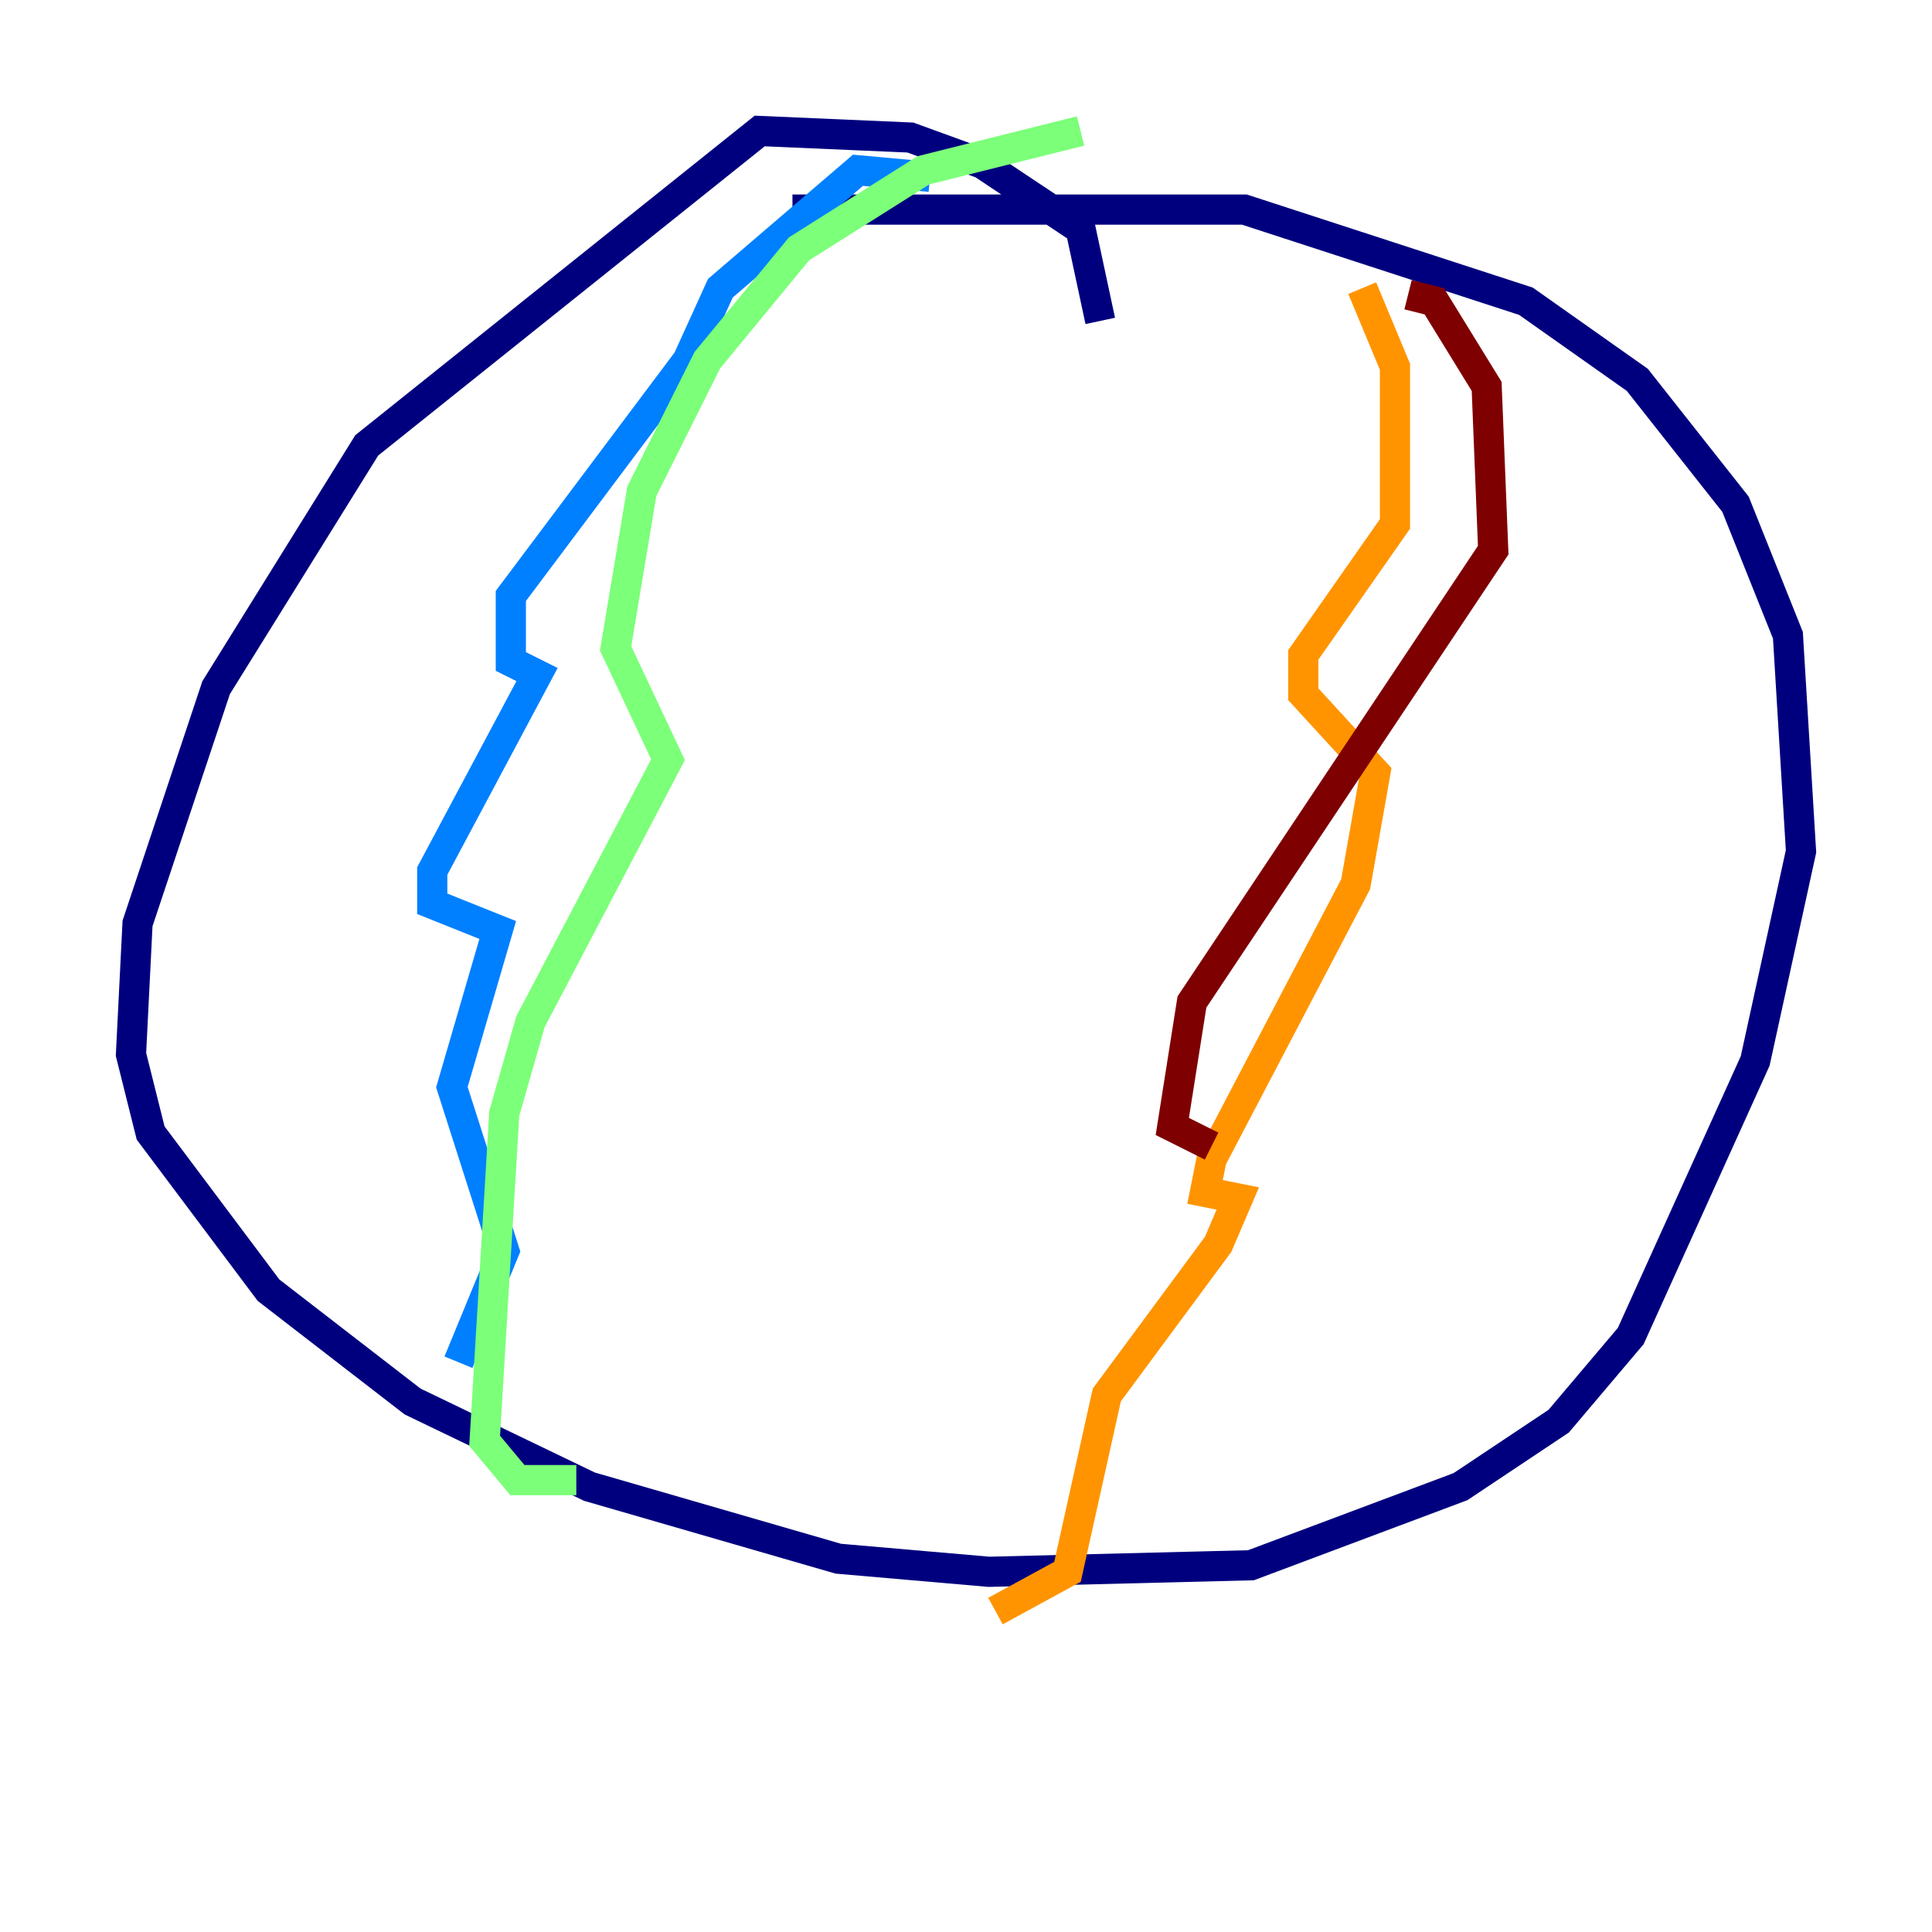 <?xml version="1.0" encoding="utf-8" ?>
<svg baseProfile="tiny" height="128" version="1.2" viewBox="0,0,128,128" width="128" xmlns="http://www.w3.org/2000/svg" xmlns:ev="http://www.w3.org/2001/xml-events" xmlns:xlink="http://www.w3.org/1999/xlink"><defs /><polyline fill="none" points="72.895,21.261 71.593,15.186 65.085,10.848 60.312,9.112 50.332,8.678 24.298,29.505 14.319,45.559 9.112,61.18 8.678,69.858 9.98,75.064 17.79,85.478 27.336,92.854 39.051,98.495 55.539,103.268 65.519,104.136 82.875,103.702 96.759,98.495 103.268,94.156 108.041,88.515 116.285,70.291 119.322,56.407 118.454,42.088 114.983,33.41 108.475,25.166 101.098,19.959 82.441,13.885 52.502,13.885" stroke="#00007f" stroke-width="2" /><polyline fill="none" points="61.614,11.715 56.841,11.281 47.729,19.091 45.559,23.864 33.844,39.485 33.844,43.824 35.58,44.691 28.637,57.709 28.637,59.878 32.976,61.614 29.939,72.027 33.41,82.875 30.373,90.251" stroke="#0080ff" stroke-width="2" /><polyline fill="none" points="71.593,8.678 61.18,11.281 52.936,16.488 46.861,23.864 42.522,32.542 40.786,42.956 44.258,50.332 35.146,67.688 33.41,73.763 32.108,95.458 34.278,98.061 38.183,98.061" stroke="#7cff79" stroke-width="2" /><polyline fill="none" points="90.251,19.091 92.42,24.298 92.42,34.712 86.346,43.39 86.346,45.993 91.119,51.2 89.817,58.576 80.271,76.8 79.837,78.969 82.007,79.403 80.705,82.441 73.329,92.42 70.725,104.136 65.953,106.739" stroke="#ff9400" stroke-width="2" /><polyline fill="none" points="93.288,19.525 95.024,19.959 98.495,25.6 98.929,36.447 78.969,66.386 77.668,74.63 80.271,75.932" stroke="#7f0000" stroke-width="2" /></svg>